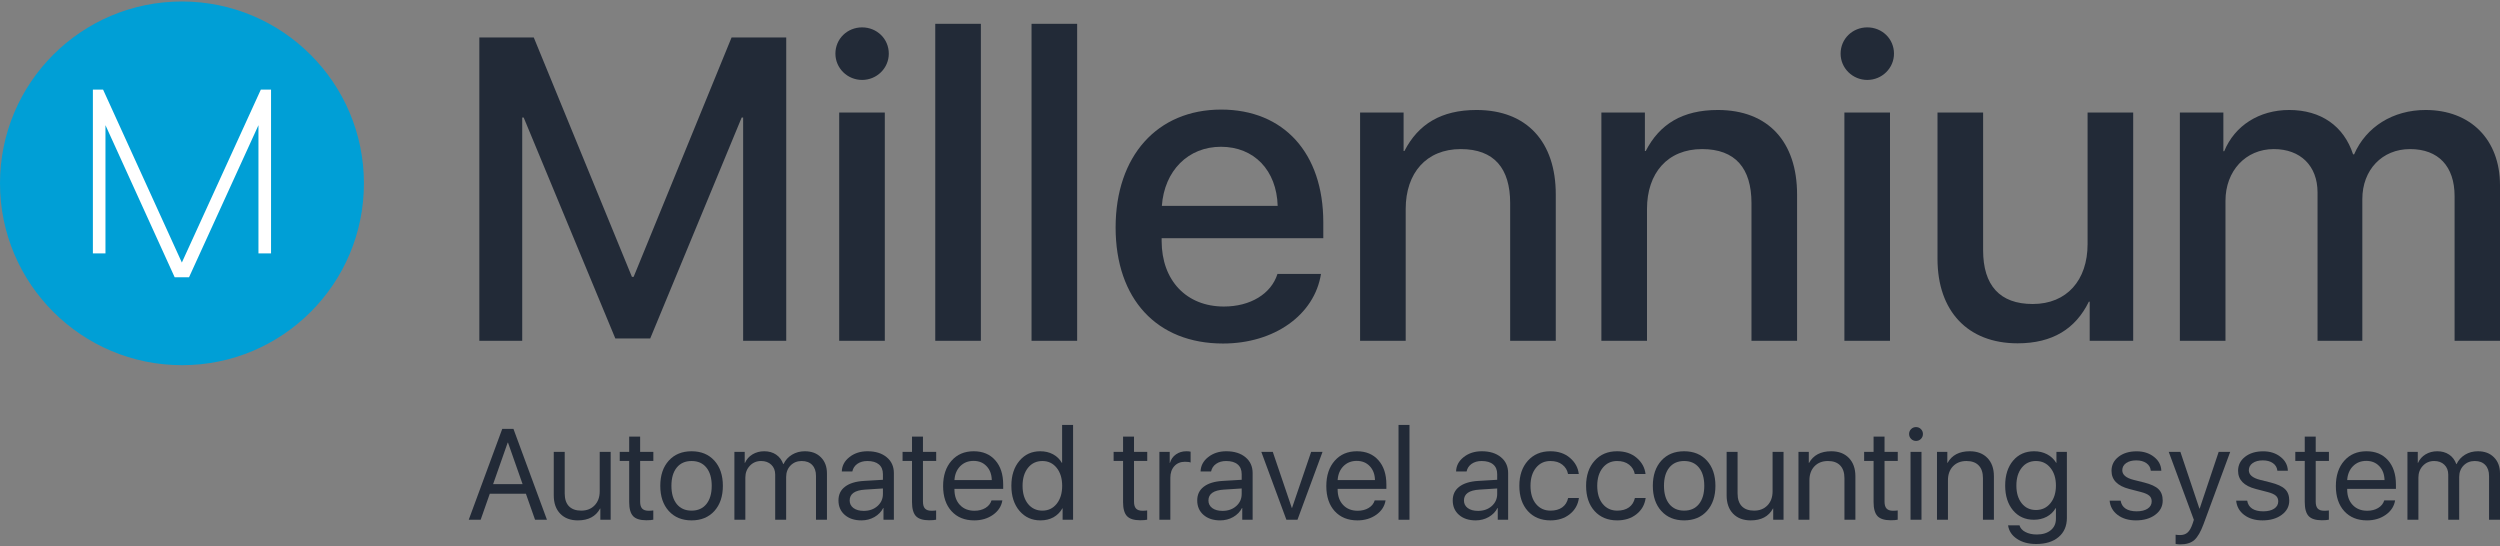 <svg width="183" height="40" viewBox="0 0 183 40" fill="none" xmlns="http://www.w3.org/2000/svg">
<rect x="0" y="0" width="183" height="40" fill="#808080" stroke="none"/>
<g clip-path="url(#clip0_0_566)">
<path d="M26.639 13.42C26.639 20.775 20.682 26.732 13.328 26.732C5.973 26.732 0 20.775 0 13.42C0 6.066 5.957 0.109 13.312 0.109C20.666 0.109 26.639 6.066 26.639 13.42Z" fill="#009FD6"/>
<path d="M19.094 6.558L13.312 19.218L7.545 6.558H6.799V18.551H7.72V9.163L12.787 20.298H13.836L18.919 9.163V18.551H19.84V6.558H19.094Z" fill="white"/>
</g>
<path d="M176.225 38.046V33.078H176.981V33.884H176.999C177.116 33.62 177.299 33.413 177.547 33.262C177.799 33.109 178.087 33.032 178.409 33.032C178.744 33.032 179.033 33.113 179.276 33.276C179.519 33.439 179.694 33.671 179.801 33.972H179.82C179.961 33.677 180.17 33.447 180.446 33.281C180.723 33.115 181.035 33.032 181.382 33.032C181.874 33.032 182.265 33.179 182.557 33.474C182.852 33.769 183 34.163 183 34.654V38.046H182.198V34.838C182.198 34.494 182.106 34.227 181.921 34.036C181.74 33.843 181.483 33.746 181.152 33.746C180.82 33.746 180.546 33.857 180.331 34.078C180.119 34.299 180.013 34.58 180.013 34.921V38.046H179.211V34.742C179.211 34.441 179.116 34.199 178.926 34.018C178.738 33.837 178.489 33.746 178.179 33.746C177.847 33.746 177.572 33.863 177.354 34.096C177.136 34.327 177.027 34.616 177.027 34.963V38.046H176.225Z" fill="#222A37"/>
<path d="M173.211 33.737C172.821 33.737 172.497 33.866 172.238 34.124C171.983 34.382 171.842 34.722 171.814 35.143H174.548C174.538 34.722 174.411 34.382 174.165 34.124C173.922 33.866 173.604 33.737 173.211 33.737ZM174.529 36.627H175.322C175.254 37.054 175.027 37.406 174.64 37.682C174.253 37.956 173.793 38.092 173.262 38.092C172.564 38.092 172.01 37.867 171.598 37.415C171.189 36.963 170.985 36.352 170.985 35.581C170.985 34.809 171.189 34.192 171.598 33.728C172.007 33.264 172.549 33.032 173.225 33.032C173.888 33.032 174.414 33.251 174.801 33.691C175.188 34.127 175.382 34.72 175.382 35.47V35.783H171.814V35.829C171.814 36.303 171.948 36.68 172.215 36.963C172.483 37.246 172.838 37.387 173.28 37.387C173.59 37.387 173.858 37.319 174.082 37.184C174.309 37.046 174.458 36.86 174.529 36.627Z" fill="#222A37"/>
<path d="M168.708 31.958H169.51V33.078H170.478V33.742H169.51V36.724C169.51 36.951 169.559 37.118 169.657 37.226C169.759 37.334 169.915 37.387 170.127 37.387C170.266 37.387 170.381 37.38 170.473 37.364V38.042C170.356 38.069 170.184 38.083 169.957 38.083C169.508 38.083 169.187 37.982 168.994 37.779C168.803 37.573 168.708 37.232 168.708 36.756V33.742H168.016V33.078H168.708V31.958Z" fill="#222A37"/>
<path d="M163.827 34.465C163.827 34.047 163.997 33.705 164.338 33.437C164.682 33.17 165.125 33.036 165.666 33.036C166.17 33.036 166.592 33.172 166.933 33.442C167.277 33.709 167.457 34.047 167.472 34.456H166.703C166.678 34.222 166.571 34.038 166.38 33.903C166.19 33.768 165.942 33.7 165.638 33.7C165.331 33.7 165.083 33.766 164.896 33.898C164.709 34.03 164.615 34.206 164.615 34.424C164.615 34.755 164.894 34.99 165.454 35.129L166.21 35.318C166.71 35.444 167.062 35.607 167.265 35.806C167.471 36.003 167.574 36.283 167.574 36.645C167.574 37.069 167.389 37.416 167.021 37.687C166.655 37.957 166.185 38.092 165.61 38.092C165.076 38.092 164.632 37.96 164.278 37.696C163.925 37.429 163.728 37.08 163.688 36.65H164.495C164.535 36.902 164.655 37.095 164.855 37.23C165.057 37.363 165.328 37.429 165.666 37.429C166.004 37.429 166.271 37.364 166.468 37.235C166.667 37.103 166.767 36.925 166.767 36.7C166.767 36.525 166.709 36.387 166.592 36.286C166.475 36.181 166.276 36.092 165.993 36.018L165.122 35.792C164.258 35.568 163.827 35.126 163.827 34.465Z" fill="#222A37"/>
<path d="M159.605 39.848C159.485 39.848 159.368 39.838 159.255 39.816V39.139C159.347 39.157 159.456 39.166 159.582 39.166C159.812 39.166 159.997 39.103 160.135 38.977C160.273 38.854 160.393 38.644 160.494 38.346L160.591 38.051L158.752 33.078H159.605L160.997 37.23H161.015L162.407 33.078H163.251L161.306 38.35C161.094 38.925 160.866 39.318 160.624 39.53C160.384 39.742 160.044 39.848 159.605 39.848Z" fill="#222A37"/>
<path d="M154.563 34.465C154.563 34.047 154.734 33.705 155.075 33.437C155.419 33.17 155.861 33.036 156.402 33.036C156.906 33.036 157.329 33.172 157.67 33.442C158.014 33.709 158.193 34.047 158.209 34.456H157.439C157.415 34.222 157.307 34.038 157.117 33.903C156.926 33.768 156.679 33.7 156.374 33.7C156.067 33.7 155.82 33.766 155.632 33.898C155.445 34.03 155.351 34.206 155.351 34.424C155.351 34.755 155.631 34.99 156.19 35.129L156.946 35.318C157.447 35.444 157.799 35.607 158.001 35.806C158.207 36.003 158.31 36.283 158.31 36.645C158.31 37.069 158.126 37.416 157.757 37.687C157.392 37.957 156.921 38.092 156.347 38.092C155.812 38.092 155.368 37.96 155.015 37.696C154.662 37.429 154.465 37.08 154.425 36.65H155.231C155.271 36.902 155.391 37.095 155.591 37.23C155.794 37.363 156.064 37.429 156.402 37.429C156.74 37.429 157.007 37.364 157.204 37.235C157.404 37.103 157.504 36.925 157.504 36.7C157.504 36.525 157.445 36.387 157.329 36.286C157.212 36.181 157.012 36.092 156.729 36.018L155.858 35.792C154.995 35.568 154.563 35.126 154.563 34.465Z" fill="#222A37"/>
<path d="M149.033 37.332C149.469 37.332 149.821 37.167 150.088 36.839C150.359 36.507 150.494 36.075 150.494 35.544C150.494 35.009 150.359 34.576 150.088 34.244C149.821 33.912 149.469 33.746 149.033 33.746C148.599 33.746 148.252 33.91 147.991 34.239C147.73 34.565 147.599 35 147.599 35.544C147.599 36.084 147.73 36.518 147.991 36.843C148.252 37.169 148.599 37.332 149.033 37.332ZM149.047 39.821C148.484 39.821 148.016 39.695 147.641 39.443C147.266 39.194 147.049 38.864 146.991 38.452H147.825C147.884 38.658 148.026 38.821 148.254 38.94C148.484 39.063 148.764 39.125 149.093 39.125C149.523 39.125 149.864 39.02 150.116 38.811C150.368 38.605 150.494 38.326 150.494 37.972V37.194H150.475C150.319 37.464 150.1 37.674 149.821 37.825C149.541 37.972 149.228 38.046 148.881 38.046C148.251 38.046 147.742 37.817 147.355 37.359C146.971 36.899 146.779 36.293 146.779 35.544C146.779 34.785 146.973 34.176 147.36 33.718C147.747 33.261 148.26 33.032 148.899 33.032C149.249 33.032 149.564 33.105 149.844 33.253C150.127 33.4 150.351 33.611 150.517 33.884H150.531V33.078H151.296V37.908C151.296 38.501 151.094 38.968 150.692 39.309C150.292 39.65 149.744 39.821 149.047 39.821Z" fill="#222A37"/>
<path d="M141.788 38.046V33.078H142.544V33.884H142.562C142.878 33.316 143.419 33.032 144.184 33.032C144.731 33.032 145.163 33.196 145.479 33.525C145.796 33.851 145.954 34.296 145.954 34.861V38.046H145.152V35C145.152 34.594 145.048 34.284 144.839 34.069C144.633 33.854 144.335 33.746 143.945 33.746C143.536 33.746 143.207 33.875 142.958 34.133C142.713 34.391 142.59 34.734 142.59 35.161V38.046H141.788Z" fill="#222A37"/>
<path d="M139.851 38.046V33.078H140.653V38.046H139.851ZM140.252 32.276C140.114 32.276 139.994 32.227 139.893 32.128C139.795 32.027 139.745 31.907 139.745 31.769C139.745 31.628 139.795 31.508 139.893 31.409C139.994 31.311 140.114 31.262 140.252 31.262C140.394 31.262 140.514 31.311 140.612 31.409C140.71 31.508 140.759 31.628 140.759 31.769C140.759 31.907 140.71 32.027 140.612 32.128C140.514 32.227 140.394 32.276 140.252 32.276Z" fill="#222A37"/>
<path d="M137.146 31.958H137.948V33.078H138.916V33.742H137.948V36.724C137.948 36.951 137.998 37.118 138.096 37.226C138.197 37.334 138.354 37.387 138.566 37.387C138.704 37.387 138.819 37.38 138.912 37.364V38.042C138.795 38.069 138.623 38.083 138.395 38.083C137.947 38.083 137.626 37.982 137.432 37.779C137.242 37.573 137.146 37.232 137.146 36.756V33.742H136.455V33.078H137.146V31.958Z" fill="#222A37"/>
<path d="M131.648 38.046V33.078H132.404V33.884H132.422C132.739 33.316 133.28 33.032 134.045 33.032C134.592 33.032 135.023 33.196 135.34 33.525C135.656 33.851 135.815 34.296 135.815 34.861V38.046H135.013V35C135.013 34.594 134.908 34.284 134.699 34.069C134.493 33.854 134.195 33.746 133.805 33.746C133.396 33.746 133.068 33.875 132.819 34.133C132.573 34.391 132.45 34.734 132.45 35.161V38.046H131.648Z" fill="#222A37"/>
<path d="M130.555 33.078V38.046H129.799V37.226H129.781C129.467 37.803 128.925 38.092 128.154 38.092C127.61 38.092 127.18 37.929 126.863 37.604C126.547 37.275 126.389 36.828 126.389 36.263V33.078H127.191V36.124C127.191 36.53 127.294 36.84 127.499 37.055C127.708 37.27 128.008 37.378 128.398 37.378C128.807 37.378 129.134 37.249 129.38 36.991C129.629 36.733 129.753 36.39 129.753 35.963V33.078H130.555Z" fill="#222A37"/>
<path d="M124.946 37.406C124.532 37.863 123.975 38.092 123.278 38.092C122.58 38.092 122.024 37.863 121.61 37.406C121.195 36.948 120.987 36.333 120.987 35.562C120.987 34.791 121.195 34.176 121.61 33.718C122.024 33.261 122.58 33.032 123.278 33.032C123.975 33.032 124.532 33.261 124.946 33.718C125.361 34.176 125.569 34.791 125.569 35.562C125.569 36.333 125.361 36.948 124.946 37.406ZM123.278 37.378C123.742 37.378 124.103 37.218 124.361 36.899C124.622 36.576 124.753 36.13 124.753 35.562C124.753 34.99 124.622 34.545 124.361 34.225C124.103 33.906 123.742 33.746 123.278 33.746C122.814 33.746 122.451 33.907 122.19 34.23C121.932 34.55 121.803 34.994 121.803 35.562C121.803 36.13 121.934 36.576 122.195 36.899C122.456 37.218 122.817 37.378 123.278 37.378Z" fill="#222A37"/>
<path d="M120.453 34.696H119.665C119.612 34.416 119.474 34.189 119.25 34.013C119.026 33.835 118.734 33.746 118.374 33.746C117.938 33.746 117.586 33.912 117.319 34.244C117.051 34.576 116.918 35.015 116.918 35.562C116.918 36.121 117.051 36.564 117.319 36.889C117.589 37.215 117.944 37.378 118.383 37.378C118.731 37.378 119.015 37.3 119.236 37.143C119.46 36.983 119.606 36.754 119.674 36.456H120.462C120.394 36.945 120.17 37.34 119.789 37.641C119.411 37.942 118.941 38.092 118.379 38.092C117.69 38.092 117.139 37.865 116.724 37.41C116.309 36.952 116.102 36.336 116.102 35.562C116.102 34.8 116.309 34.189 116.724 33.728C117.139 33.264 117.687 33.032 118.37 33.032C118.956 33.032 119.437 33.195 119.812 33.52C120.187 33.843 120.4 34.235 120.453 34.696Z" fill="#222A37"/>
<path d="M115.567 34.696H114.779C114.727 34.416 114.588 34.189 114.364 34.013C114.14 33.835 113.848 33.746 113.488 33.746C113.052 33.746 112.7 33.912 112.433 34.244C112.166 34.576 112.032 35.015 112.032 35.562C112.032 36.121 112.166 36.564 112.433 36.889C112.703 37.215 113.058 37.378 113.498 37.378C113.845 37.378 114.129 37.3 114.35 37.143C114.575 36.983 114.72 36.754 114.788 36.456H115.576C115.509 36.945 115.284 37.34 114.903 37.641C114.525 37.942 114.055 38.092 113.493 38.092C112.805 38.092 112.253 37.865 111.838 37.41C111.424 36.952 111.216 36.336 111.216 35.562C111.216 34.8 111.424 34.189 111.838 33.728C112.253 33.264 112.802 33.032 113.484 33.032C114.071 33.032 114.551 33.195 114.926 33.52C115.301 33.843 115.515 34.235 115.567 34.696Z" fill="#222A37"/>
<path d="M108.188 37.396C108.594 37.396 108.929 37.28 109.193 37.046C109.461 36.809 109.594 36.513 109.594 36.157V35.756L108.295 35.839C107.539 35.885 107.161 36.15 107.161 36.636C107.161 36.866 107.253 37.051 107.437 37.189C107.625 37.327 107.875 37.396 108.188 37.396ZM108.018 38.092C107.514 38.092 107.108 37.959 106.801 37.691C106.494 37.424 106.34 37.071 106.34 36.631C106.34 36.204 106.5 35.869 106.82 35.627C107.139 35.381 107.6 35.239 108.202 35.203L109.594 35.12V34.705C109.594 34.398 109.496 34.161 109.299 33.995C109.103 33.829 108.821 33.746 108.456 33.746C108.167 33.746 107.923 33.815 107.723 33.953C107.526 34.092 107.403 34.278 107.354 34.511H106.585C106.597 34.093 106.783 33.743 107.142 33.46C107.502 33.175 107.943 33.032 108.465 33.032C109.052 33.032 109.52 33.178 109.871 33.47C110.221 33.758 110.396 34.147 110.396 34.636V38.046H109.636V37.184H109.617C109.476 37.461 109.261 37.682 108.972 37.848C108.683 38.011 108.365 38.092 108.018 38.092Z" fill="#222A37"/>
<path d="M102.372 38.046V31.105H103.174V38.046H102.372Z" fill="#222A37"/>
<path d="M99.312 33.737C98.922 33.737 98.597 33.866 98.339 34.124C98.084 34.382 97.943 34.722 97.915 35.143H100.648C100.639 34.722 100.512 34.382 100.266 34.124C100.023 33.866 99.705 33.737 99.312 33.737ZM100.63 36.627H101.423C101.355 37.054 101.128 37.406 100.741 37.682C100.353 37.956 99.894 38.092 99.362 38.092C98.665 38.092 98.11 37.867 97.699 37.415C97.29 36.963 97.086 36.352 97.086 35.581C97.086 34.809 97.29 34.192 97.699 33.728C98.107 33.264 98.65 33.032 99.326 33.032C99.989 33.032 100.515 33.251 100.902 33.691C101.289 34.127 101.483 34.72 101.483 35.47V35.783H97.915V35.829C97.915 36.303 98.049 36.68 98.316 36.963C98.584 37.246 98.939 37.387 99.381 37.387C99.691 37.387 99.959 37.319 100.183 37.184C100.41 37.046 100.559 36.86 100.63 36.627Z" fill="#222A37"/>
<path d="M96.809 33.078L94.975 38.046H94.164L92.329 33.078H93.168L94.56 37.18H94.578L95.975 33.078H96.809Z" fill="#222A37"/>
<path d="M89.486 37.396C89.891 37.396 90.226 37.28 90.49 37.046C90.758 36.809 90.891 36.513 90.891 36.157V35.756L89.591 35.839C88.836 35.885 88.458 36.15 88.458 36.636C88.458 36.866 88.55 37.051 88.734 37.189C88.922 37.327 89.172 37.396 89.486 37.396ZM89.315 38.092C88.811 38.092 88.406 37.959 88.098 37.691C87.791 37.424 87.637 37.071 87.637 36.631C87.637 36.204 87.797 35.869 88.117 35.627C88.436 35.381 88.897 35.239 89.499 35.203L90.891 35.12V34.705C90.891 34.398 90.793 34.161 90.596 33.995C90.4 33.829 90.118 33.746 89.753 33.746C89.464 33.746 89.22 33.815 89.02 33.953C88.823 34.092 88.7 34.278 88.651 34.511H87.882C87.894 34.093 88.08 33.743 88.439 33.46C88.799 33.175 89.24 33.032 89.762 33.032C90.349 33.032 90.817 33.178 91.168 33.47C91.518 33.758 91.693 34.147 91.693 34.636V38.046H90.933V37.184H90.914C90.773 37.461 90.558 37.682 90.269 37.848C89.98 38.011 89.662 38.092 89.315 38.092Z" fill="#222A37"/>
<path d="M84.867 38.046V33.078H85.623V33.884H85.641C85.715 33.623 85.861 33.416 86.079 33.262C86.297 33.109 86.552 33.032 86.844 33.032C86.97 33.032 87.073 33.042 87.153 33.064V33.857C87.067 33.82 86.929 33.801 86.738 33.801C86.416 33.801 86.156 33.909 85.959 34.124C85.766 34.339 85.669 34.622 85.669 34.972V38.046H84.867Z" fill="#222A37"/>
<path d="M82.208 31.958H83.01V33.078H83.978V33.742H83.01V36.724C83.01 36.951 83.059 37.118 83.157 37.226C83.259 37.334 83.416 37.387 83.628 37.387C83.766 37.387 83.881 37.38 83.973 37.364V38.042C83.856 38.069 83.684 38.083 83.457 38.083C83.008 38.083 82.687 37.982 82.494 37.779C82.303 37.573 82.208 37.232 82.208 36.756V33.742H81.517V33.078H82.208V31.958Z" fill="#222A37"/>
<path d="M76.161 38.092C75.534 38.092 75.023 37.86 74.626 37.396C74.23 36.929 74.032 36.318 74.032 35.562C74.032 34.809 74.228 34.199 74.622 33.732C75.015 33.265 75.522 33.032 76.143 33.032C76.496 33.032 76.809 33.105 77.083 33.253C77.359 33.401 77.574 33.611 77.728 33.884H77.746V31.105H78.549V38.046H77.783V37.207H77.77C77.607 37.493 77.387 37.713 77.111 37.867C76.837 38.017 76.52 38.092 76.161 38.092ZM76.304 33.746C75.868 33.746 75.516 33.912 75.249 34.244C74.984 34.576 74.852 35.015 74.852 35.562C74.852 36.112 74.984 36.553 75.249 36.885C75.516 37.214 75.868 37.378 76.304 37.378C76.734 37.378 77.083 37.211 77.35 36.876C77.618 36.541 77.751 36.103 77.751 35.562C77.751 35.021 77.618 34.583 77.35 34.248C77.083 33.914 76.734 33.746 76.304 33.746Z" fill="#222A37"/>
<path d="M71.262 33.737C70.871 33.737 70.547 33.866 70.289 34.124C70.034 34.382 69.893 34.722 69.865 35.143H72.598C72.589 34.722 72.462 34.382 72.216 34.124C71.973 33.866 71.655 33.737 71.262 33.737ZM72.58 36.627H73.373C73.305 37.054 73.078 37.406 72.691 37.682C72.303 37.956 71.844 38.092 71.312 38.092C70.615 38.092 70.06 37.867 69.649 37.415C69.24 36.963 69.036 36.352 69.036 35.581C69.036 34.809 69.24 34.192 69.649 33.728C70.057 33.264 70.6 33.032 71.276 33.032C71.939 33.032 72.465 33.251 72.852 33.691C73.239 34.127 73.433 34.72 73.433 35.47V35.783H69.865V35.829C69.865 36.303 69.999 36.68 70.266 36.963C70.534 37.246 70.888 37.387 71.331 37.387C71.641 37.387 71.909 37.319 72.133 37.184C72.36 37.046 72.509 36.86 72.58 36.627Z" fill="#222A37"/>
<path d="M66.759 31.958H67.561V33.078H68.529V33.742H67.561V36.724C67.561 36.951 67.61 37.118 67.709 37.226C67.81 37.334 67.967 37.387 68.179 37.387C68.317 37.387 68.432 37.38 68.524 37.364V38.042C68.408 38.069 68.236 38.083 68.008 38.083C67.56 38.083 67.239 37.982 67.045 37.779C66.855 37.573 66.759 37.232 66.759 36.756V33.742H66.068V33.078H66.759V31.958Z" fill="#222A37"/>
<path d="M63.224 37.396C63.63 37.396 63.965 37.28 64.229 37.046C64.496 36.809 64.63 36.513 64.63 36.157V35.756L63.33 35.839C62.574 35.885 62.196 36.15 62.196 36.636C62.196 36.866 62.288 37.051 62.473 37.189C62.66 37.327 62.911 37.396 63.224 37.396ZM63.053 38.092C62.55 38.092 62.144 37.959 61.837 37.691C61.529 37.424 61.376 37.071 61.376 36.631C61.376 36.204 61.536 35.869 61.855 35.627C62.175 35.381 62.636 35.239 63.238 35.203L64.63 35.12V34.705C64.63 34.398 64.531 34.161 64.335 33.995C64.138 33.829 63.857 33.746 63.491 33.746C63.203 33.746 62.958 33.815 62.758 33.953C62.562 34.092 62.439 34.278 62.39 34.511H61.62C61.632 34.093 61.818 33.743 62.178 33.46C62.537 33.175 62.978 33.032 63.501 33.032C64.087 33.032 64.556 33.178 64.906 33.47C65.257 33.758 65.432 34.147 65.432 34.636V38.046H64.671V37.184H64.653C64.511 37.461 64.296 37.682 64.007 37.848C63.719 38.011 63.401 38.092 63.053 38.092Z" fill="#222A37"/>
<path d="M53.758 38.046V33.078H54.513V33.884H54.532C54.649 33.62 54.831 33.413 55.08 33.262C55.332 33.109 55.62 33.032 55.942 33.032C56.277 33.032 56.566 33.113 56.809 33.276C57.051 33.439 57.227 33.671 57.334 33.972H57.352C57.494 33.677 57.703 33.447 57.979 33.281C58.256 33.115 58.568 33.032 58.915 33.032C59.407 33.032 59.798 33.179 60.09 33.474C60.385 33.769 60.533 34.163 60.533 34.654V38.046H59.731V34.838C59.731 34.494 59.639 34.227 59.454 34.036C59.273 33.843 59.016 33.746 58.684 33.746C58.353 33.746 58.079 33.857 57.864 34.078C57.652 34.299 57.546 34.58 57.546 34.921V38.046H56.744V34.742C56.744 34.441 56.649 34.199 56.458 34.018C56.271 33.837 56.022 33.746 55.712 33.746C55.38 33.746 55.105 33.863 54.887 34.096C54.669 34.327 54.559 34.616 54.559 34.963V38.046H53.758Z" fill="#222A37"/>
<path d="M52.292 37.406C51.877 37.863 51.321 38.092 50.623 38.092C49.926 38.092 49.37 37.863 48.955 37.406C48.54 36.948 48.333 36.333 48.333 35.562C48.333 34.791 48.54 34.176 48.955 33.718C49.37 33.261 49.926 33.032 50.623 33.032C51.321 33.032 51.877 33.261 52.292 33.718C52.706 34.176 52.914 34.791 52.914 35.562C52.914 36.333 52.706 36.948 52.292 37.406ZM50.623 37.378C51.087 37.378 51.448 37.218 51.706 36.899C51.967 36.576 52.098 36.13 52.098 35.562C52.098 34.99 51.967 34.545 51.706 34.225C51.448 33.906 51.087 33.746 50.623 33.746C50.159 33.746 49.797 33.907 49.535 34.23C49.277 34.55 49.148 34.994 49.148 35.562C49.148 36.13 49.279 36.576 49.54 36.899C49.801 37.218 50.162 37.378 50.623 37.378Z" fill="#222A37"/>
<path d="M46.056 31.958H46.858V33.078H47.825V33.742H46.858V36.724C46.858 36.951 46.907 37.118 47.005 37.226C47.106 37.334 47.263 37.387 47.475 37.387C47.614 37.387 47.729 37.38 47.821 37.364V38.042C47.704 38.069 47.532 38.083 47.305 38.083C46.856 38.083 46.535 37.982 46.342 37.779C46.151 37.573 46.056 37.232 46.056 36.756V33.742H45.364V33.078H46.056V31.958Z" fill="#222A37"/>
<path d="M44.701 33.078V38.046H43.945V37.226H43.927C43.614 37.803 43.071 38.092 42.3 38.092C41.756 38.092 41.326 37.929 41.01 37.604C40.693 37.275 40.535 36.828 40.535 36.263V33.078H41.337V36.124C41.337 36.53 41.44 36.84 41.645 37.055C41.855 37.27 42.154 37.378 42.544 37.378C42.953 37.378 43.28 37.249 43.526 36.991C43.775 36.733 43.899 36.39 43.899 35.963V33.078H44.701Z" fill="#222A37"/>
<path d="M39.166 38.046L38.497 36.143H35.852L35.184 38.046H34.312L36.764 31.395H37.585L40.037 38.046H39.166ZM37.161 32.405L36.096 35.438H38.253L37.188 32.405H37.161Z" fill="#222A37"/>
<path d="M159.566 24.946V8.236H162.751V11.067H162.813C163.582 9.19 165.382 8.051 167.567 8.051C169.89 8.051 171.568 9.221 172.245 11.298H172.322C173.199 9.282 175.168 8.051 177.553 8.051C180.846 8.051 183 10.221 183 13.56V24.946H179.676V14.36C179.676 12.175 178.492 10.913 176.414 10.913C174.368 10.913 172.922 12.437 172.922 14.575V24.946H169.644V14.083C169.644 12.144 168.398 10.913 166.444 10.913C164.382 10.913 162.905 12.513 162.905 14.698V24.946H159.566Z" fill="#222A37"/>
<path d="M156.15 8.236V24.946H152.965V22.084H152.903C151.934 24.069 150.242 25.131 147.687 25.131C144.041 25.131 141.825 22.776 141.825 18.945V8.236H145.164V18.314C145.164 20.884 146.379 22.253 148.795 22.253C151.288 22.253 152.811 20.515 152.811 17.868V8.236H156.15Z" fill="#222A37"/>
<path d="M135.009 24.945V8.236H138.348V24.945H135.009ZM136.686 5.851C135.609 5.851 134.732 4.989 134.732 3.927C134.732 2.835 135.609 2.004 136.686 2.004C137.763 2.004 138.64 2.835 138.64 3.927C138.64 4.989 137.763 5.851 136.686 5.851Z" fill="#222A37"/>
<path d="M117.221 24.946V8.236H120.406V11.052H120.468C121.484 9.082 123.161 8.051 125.746 8.051C129.439 8.051 131.546 10.39 131.546 14.237V24.946H128.208V14.868C128.208 12.329 127.038 10.913 124.592 10.913C122.068 10.913 120.56 12.667 120.56 15.298V24.946H117.221Z" fill="#222A37"/>
<path d="M99.558 24.946V8.236H102.743V11.052H102.804C103.82 9.082 105.497 8.051 108.082 8.051C111.775 8.051 113.883 10.39 113.883 14.237V24.946H110.544V14.868C110.544 12.329 109.374 10.913 106.928 10.913C104.404 10.913 102.897 12.667 102.897 15.298V24.946H99.558Z" fill="#222A37"/>
<path d="M89.371 10.744C86.971 10.744 85.232 12.498 85.048 15.068H93.526C93.449 12.467 91.803 10.744 89.371 10.744ZM93.51 20.053H96.696C96.219 23.053 93.28 25.146 89.525 25.146C84.678 25.146 81.663 21.884 81.663 16.652C81.663 11.421 84.709 8.021 89.387 8.021C93.972 8.021 96.865 11.206 96.865 16.268V17.437H85.032V17.637C85.032 20.53 86.848 22.438 89.587 22.438C91.526 22.438 93.049 21.515 93.51 20.053Z" fill="#222A37"/>
<path d="M75.508 24.946V1.743H78.847V24.946H75.508Z" fill="#222A37"/>
<path d="M68.461 24.946V1.743H71.8V24.946H68.461Z" fill="#222A37"/>
<path d="M61.429 24.945V8.236H64.768V24.945H61.429ZM63.106 5.851C62.029 5.851 61.152 4.989 61.152 3.927C61.152 2.835 62.029 2.004 63.106 2.004C64.183 2.004 65.06 2.835 65.06 3.927C65.06 4.989 64.183 5.851 63.106 5.851Z" fill="#222A37"/>
<path d="M57.552 2.743V24.946H54.397V8.605H54.29L47.596 24.776H45.042L38.334 8.605H38.226V24.946H35.087V2.743H39.072L46.258 20.268H46.381L53.551 2.743H57.552Z" fill="#222A37"/>
<defs>
<clipPath id="clip0_0_566">
<rect width="26.639" height="26.639" fill="white" transform="translate(0 0.109)"/>
</clipPath>
</defs>
</svg>
